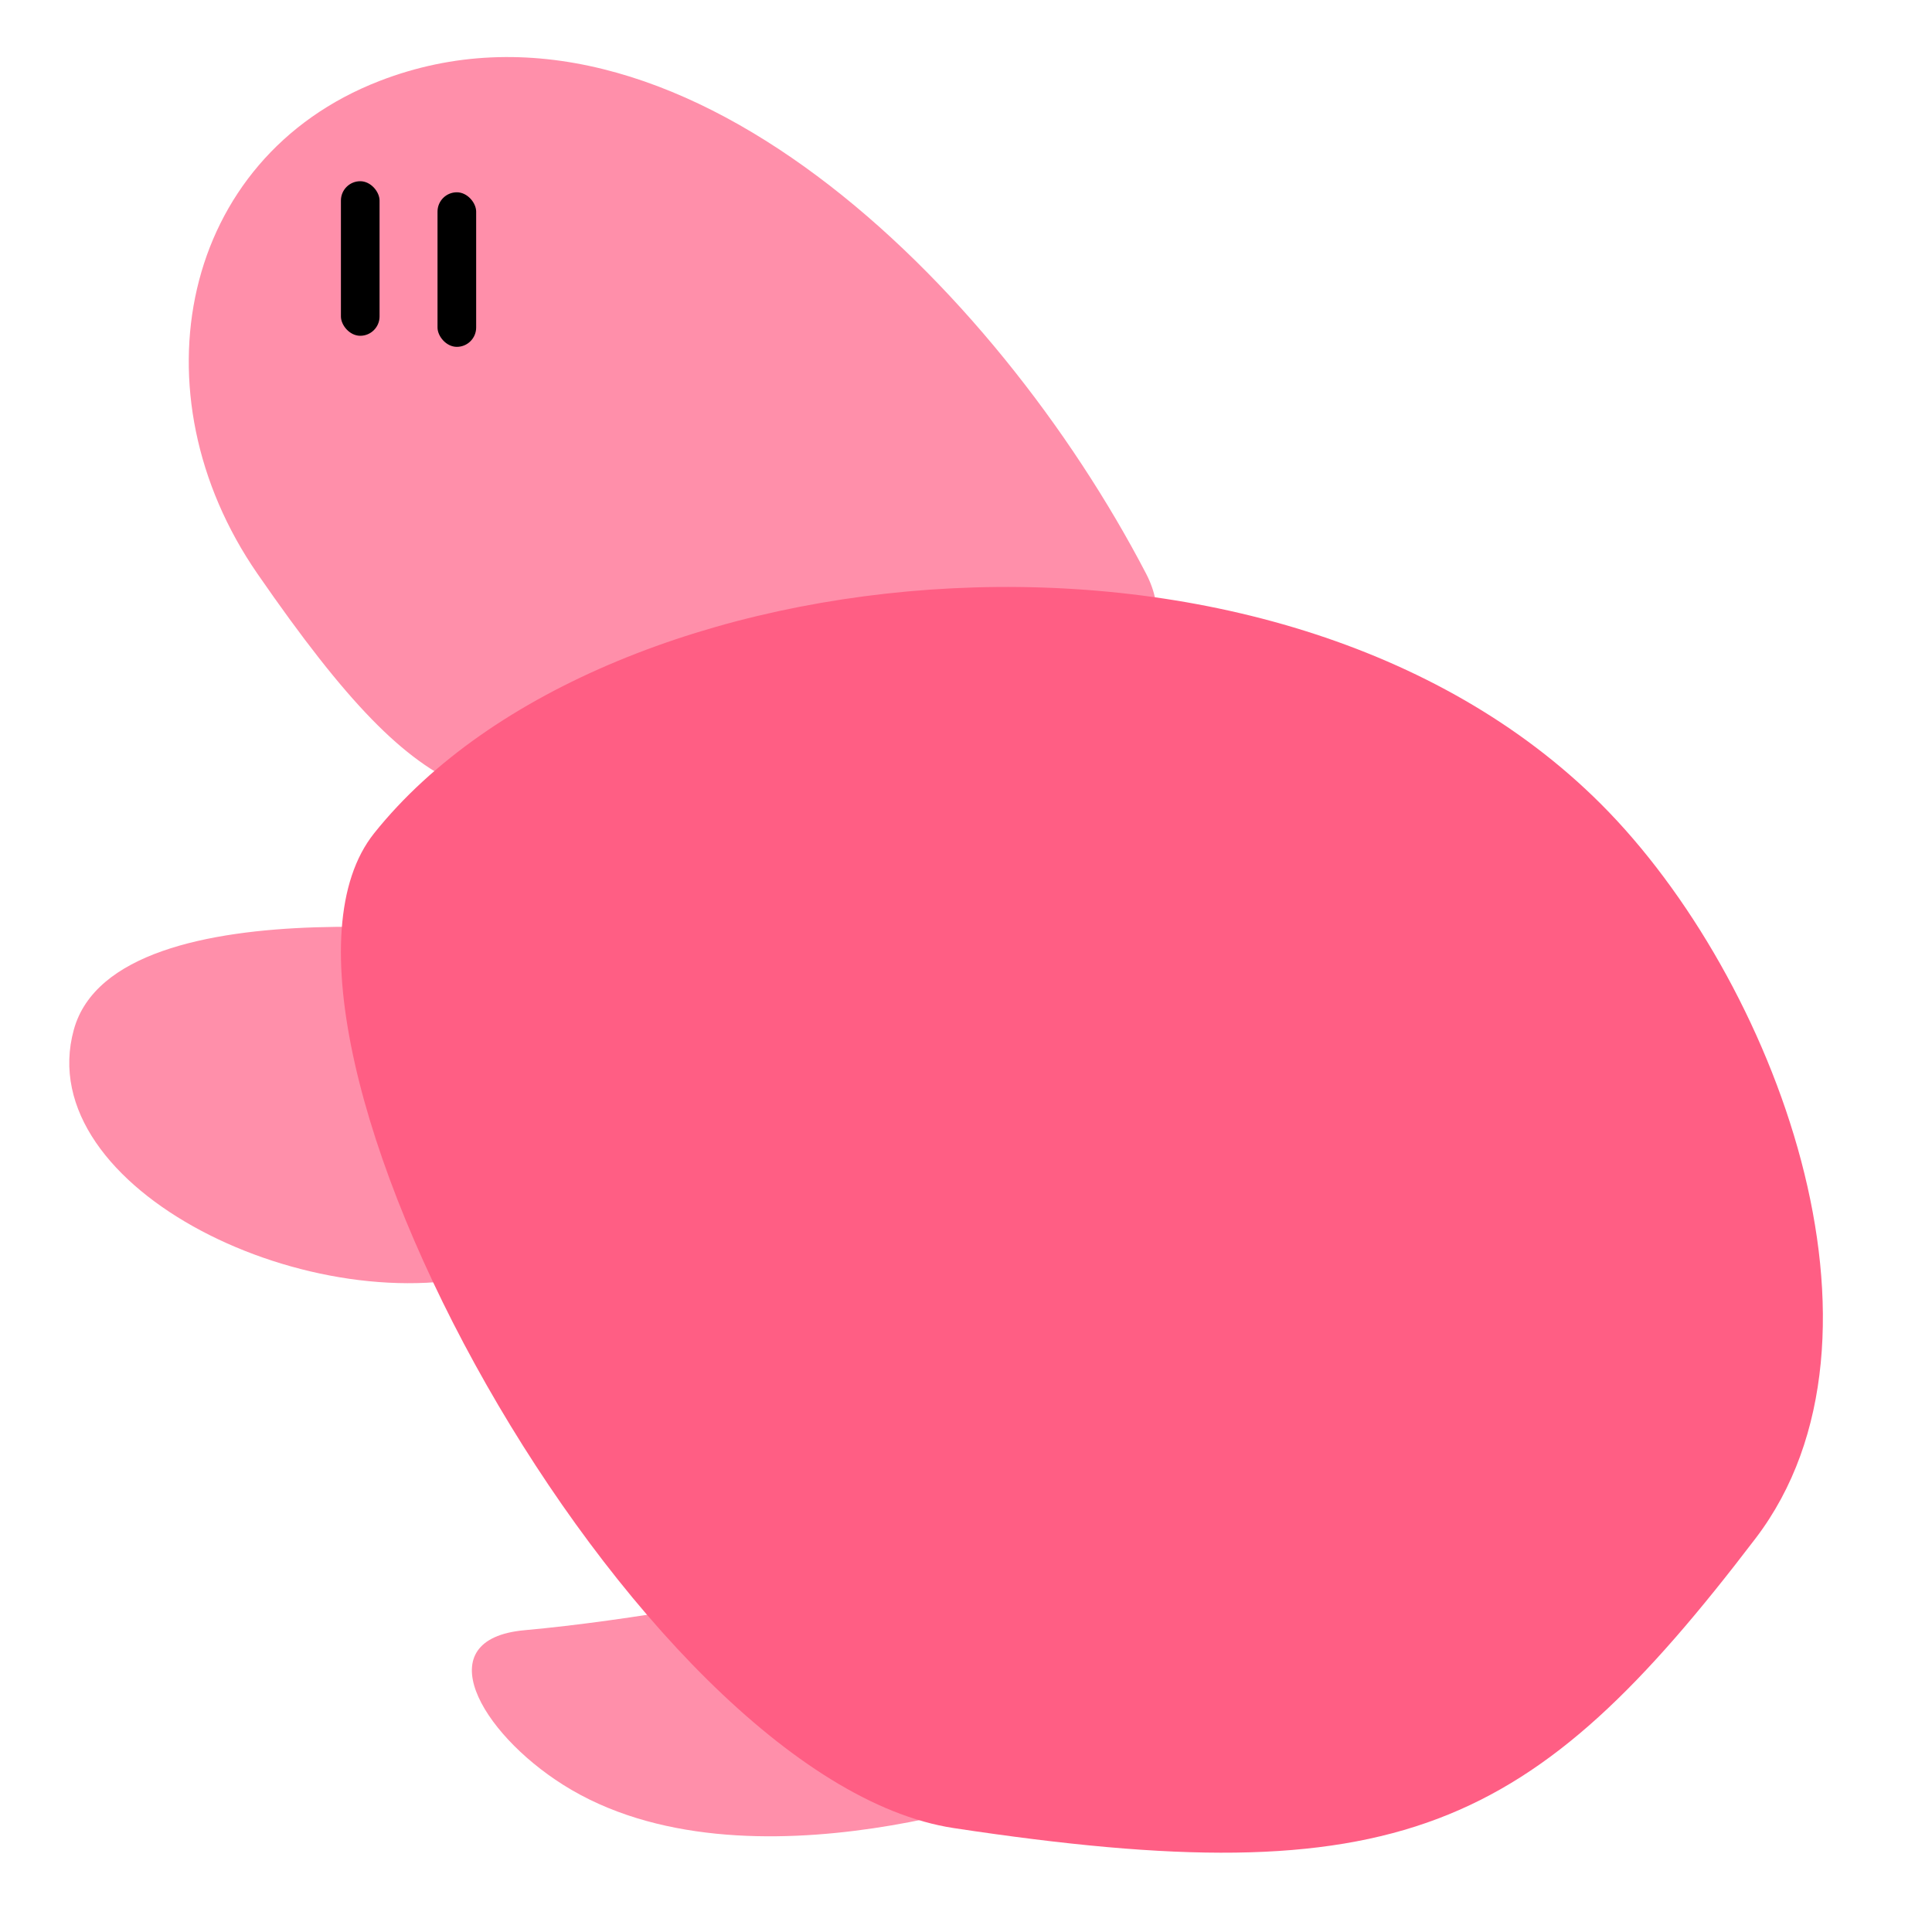 <svg width="100" height="100" viewBox="0 0 100 100" fill="none" xmlns="http://www.w3.org/2000/svg">
<path d="M19.646 4.19C34.94 -1.735 51.541 14.748 59.32 29.689C63.187 37.115 46.189 42.92 35.82 42.189C24.989 41.425 22.639 43.186 13.32 29.689C6.885 20.369 9.32 8.19 19.646 4.19Z" fill="#FF8FAA"/>
<rect x="17.646" y="9.38" width="2" height="8" rx="1" fill="black"/>
<rect x="22.646" y="9.953" width="2" height="8" rx="1" fill="black"/>
<path d="M3.823 53.29C6.015 45.387 27.205 48.631 27.205 48.631C27.205 48.631 38.425 54.651 33.131 61.417C31.085 64.032 29.011 64.816 25.832 65.774C16.371 68.625 1.527 61.569 3.823 53.29Z" fill="#FF8FAA"/>
<path d="M27.146 84.38C38.146 83.38 54.146 79.38 54.146 79.38V92.38C54.146 92.38 38.646 98.38 29.146 92.38C24.853 89.669 22.09 84.84 27.146 84.38Z" fill="#FF8FAA"/>
<path d="M19.371 43.122C31.325 28.179 66.025 24.775 82.871 41.622C91.871 50.622 98.823 69.188 90.871 79.622C79.272 94.842 72.411 98.113 49.371 94.622C32.871 92.122 11.371 53.122 19.371 43.122Z" fill="#FF5E84"/>
</svg>
